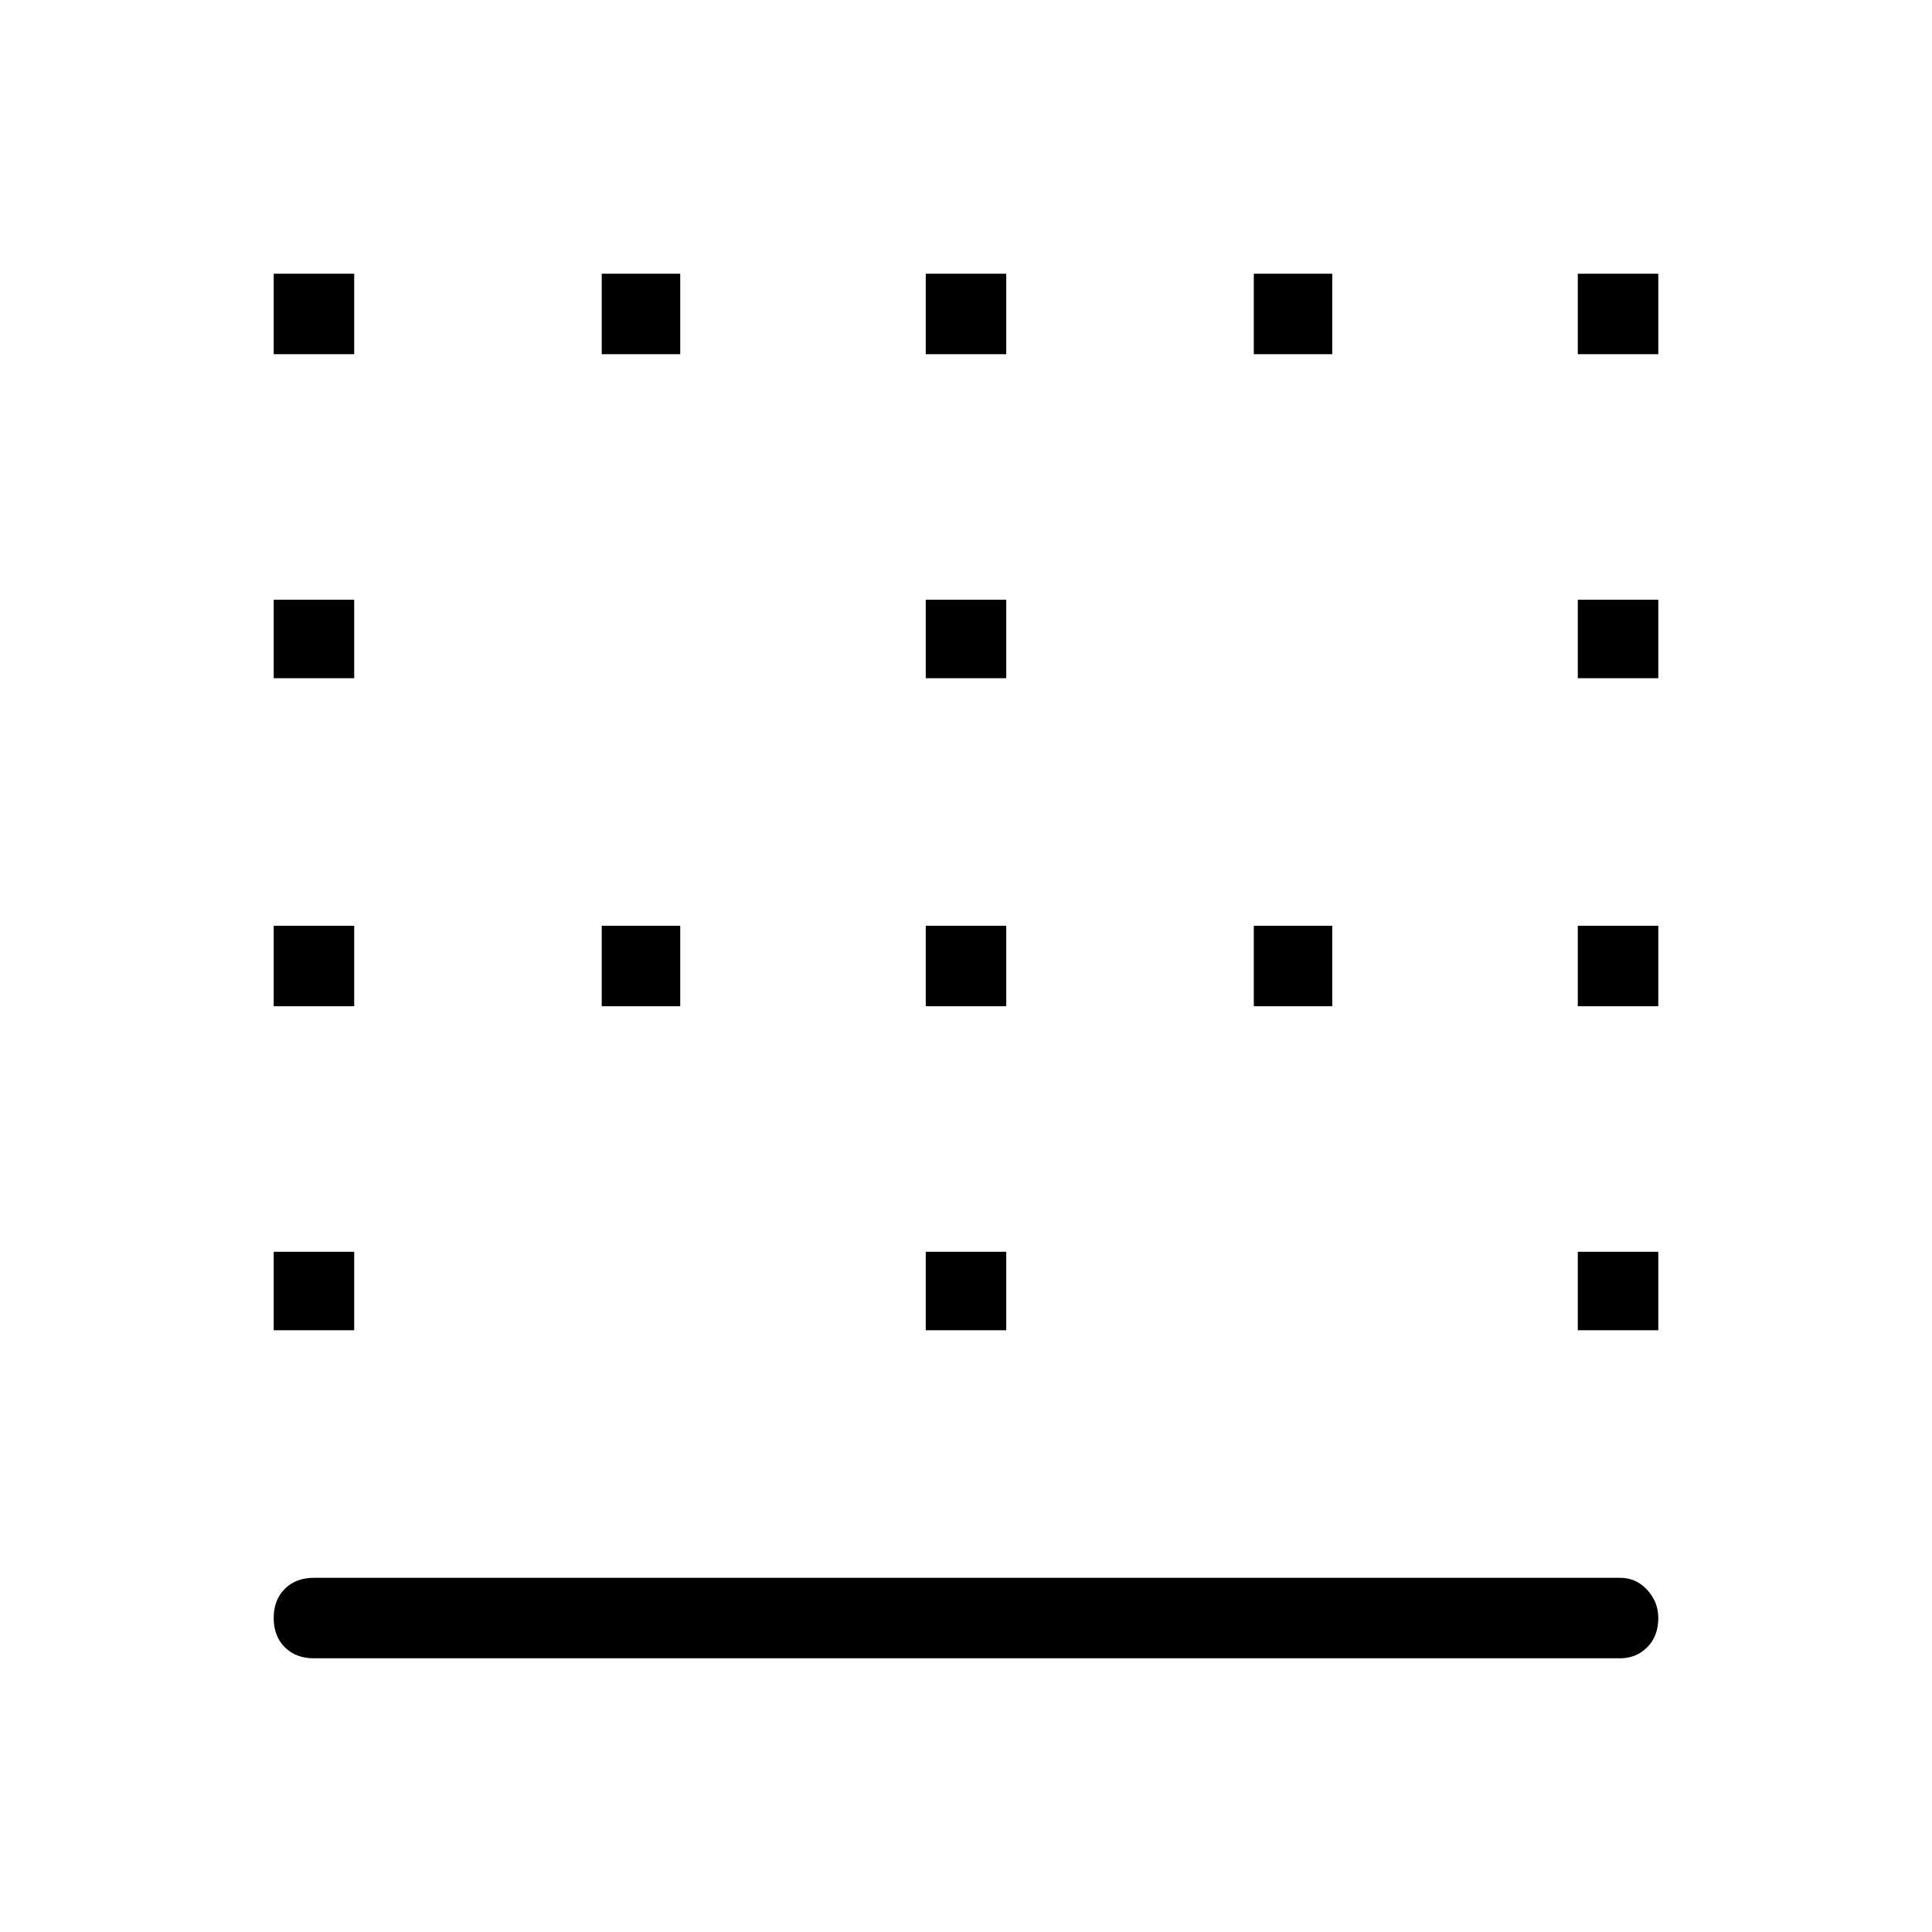 <svg xmlns="http://www.w3.org/2000/svg" height="48" width="48"><path d="M14.95 8.8V6.8H16.9V8.8ZM14.95 25V23H16.9V25ZM23 25V23H25V25ZM23 8.8V6.8H25V8.8ZM6.8 16.85V14.9H8.8V16.85ZM6.8 8.8V6.8H8.8V8.8ZM6.8 25V23H8.8V25ZM6.8 33.05V31.1H8.8V33.05ZM23 16.85V14.9H25V16.85ZM39.2 33.05V31.1H41.2V33.05ZM39.2 25V23H41.2V25ZM7.8 41.2Q7.35 41.2 7.075 40.925Q6.8 40.65 6.8 40.2Q6.8 39.75 7.075 39.475Q7.35 39.2 7.8 39.2H40.25Q40.65 39.2 40.925 39.5Q41.2 39.8 41.2 40.2Q41.2 40.65 40.925 40.925Q40.65 41.2 40.25 41.2ZM39.2 16.85V14.9H41.2V16.85ZM31.15 8.8V6.8H33.1V8.8ZM23 33.05V31.1H25V33.05ZM39.2 8.8V6.8H41.2V8.8ZM31.15 25V23H33.1V25Z"/></svg>